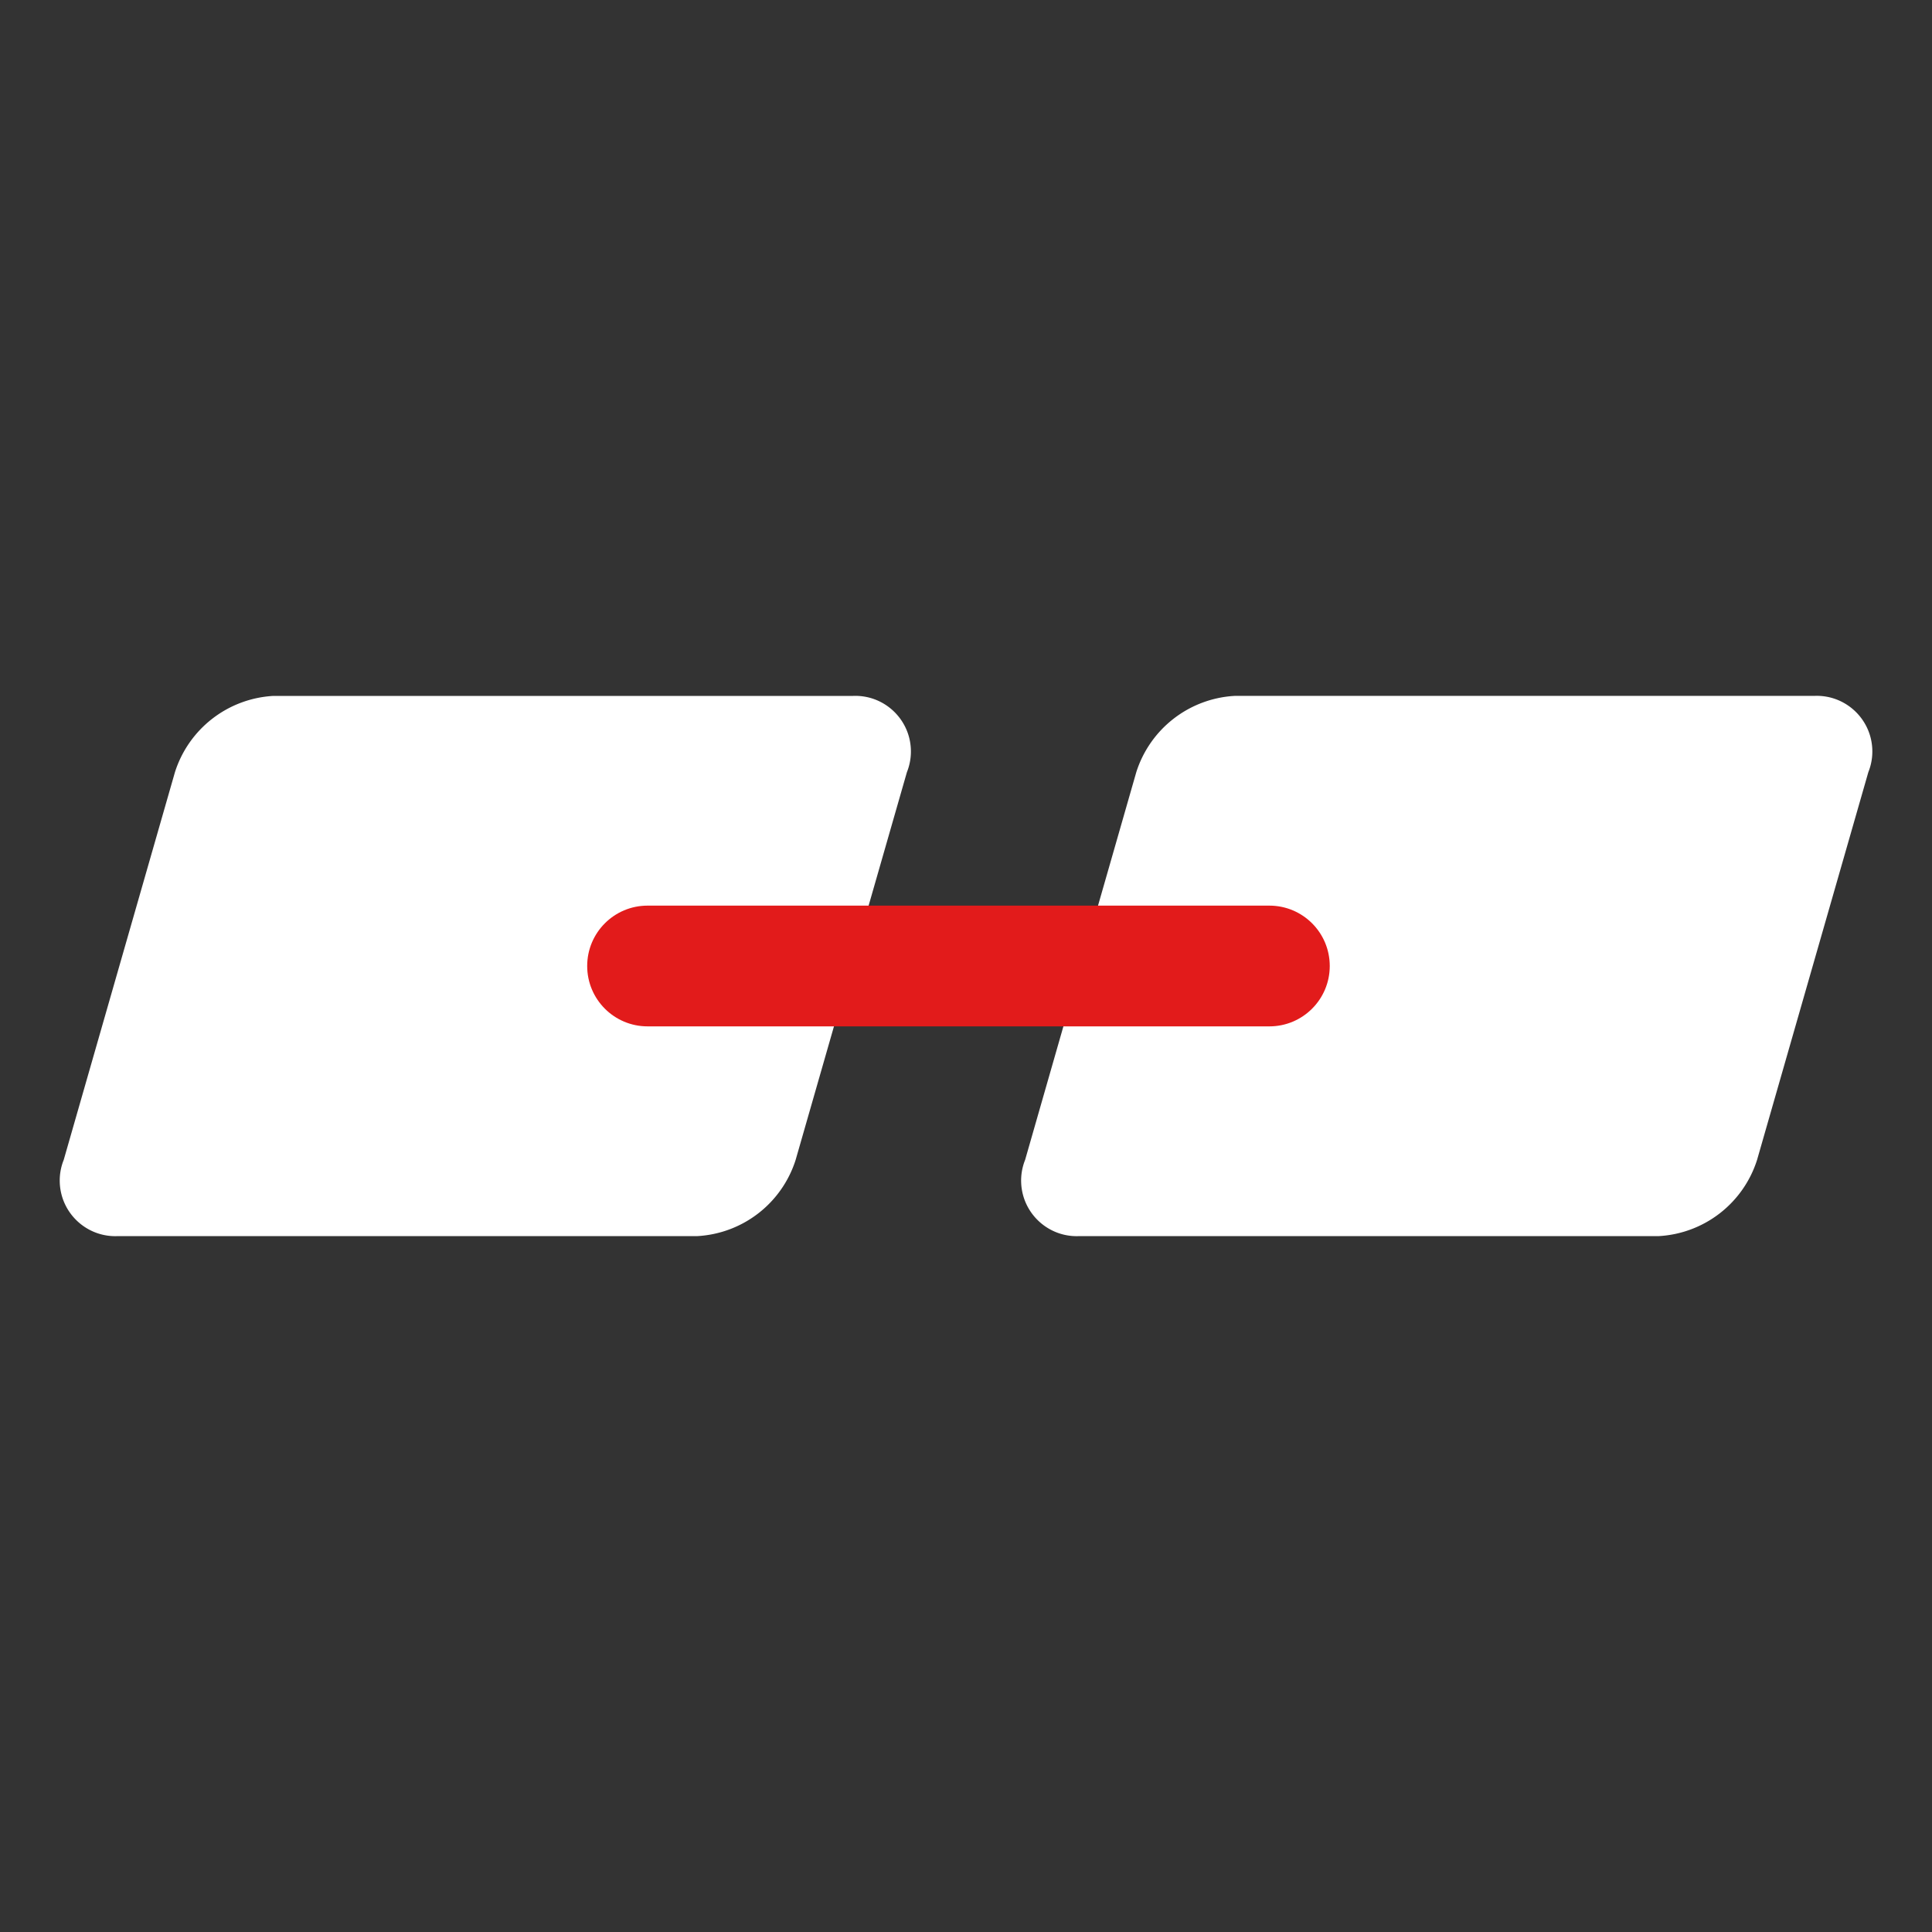 <svg viewBox="0 0 1024 1024" xmlns="http://www.w3.org/2000/svg"><rect x="0" y="0" width="1024" height="1024" fill="#333333" stroke="none"/><path d="M369.732 655.157H62.572c-16.254 0.8-30.078-11.744-30.878-27.998a29.332 29.332 0 0 1 2.08-12.4l58.956-205.504a58.124 58.124 0 0 1 51.98-40.396H451.886c16.254-0.8 30.078 11.744 30.878 27.998a29.332 29.332 0 0 1-2.08 12.4l-58.972 205.488a58.06 58.06 0 0 1-51.98 40.412z" fill="#FFFFFF" p-id="28165"></path><path d="M369.716 687.155H62.572a61.986 61.986 0 0 1-50.268-23.998 64.488 64.488 0 0 1-9.328-57.212l58.94-205.52c11.072-36.766 44.38-62.348 82.746-63.58h307.177a61.94 61.94 0 0 1 50.268 23.998 64.514 64.514 0 0 1 9.312 57.18l-58.94 205.536c-11.056 36.782-44.366 62.38-82.762 63.596zM64.652 623.063l305.065 0.096a26.774 26.774 0 0 0 21.23-17.23l58.78-204.992-305.067-0.096a26.808 26.808 0 0 0-21.214 17.23L64.652 623.063z" fill="" p-id="28166"></path><path d="M879.309 655.157H572.133c-16.254 0.8-30.078-11.744-30.878-27.998a29.332 29.332 0 0 1 2.08-12.4l58.924-205.504a58.1 58.1 0 0 1 52.028-40.412h307.177c16.254-0.8 30.078 11.744 30.878 27.998a29.332 29.332 0 0 1-2.08 12.4l-58.972 205.504a58.06 58.06 0 0 1-51.98 40.412z" fill="#FFFFFF" p-id="28167"></path><path d="M879.309 687.155H572.133a62.02 62.02 0 0 1-50.284-23.998 64.416 64.416 0 0 1-9.312-57.18l58.94-205.504c11.056-36.798 44.396-62.428 82.81-63.628h307.177a61.944 61.944 0 0 1 50.268 23.998 64.514 64.514 0 0 1 9.312 57.18l-58.988 205.552c-11.056 36.782-44.366 62.364-82.746 63.58z m-305.017-64.092l305.065 0.096a26.786 26.786 0 0 0 21.214-17.214l58.796-204.992-305.081-0.112a26.808 26.808 0 0 0-21.214 17.23l-58.78 204.992z" fill="" p-id="28168"></path><path d="M672.797 543.997H343.222c-17.678 0-31.998-14.318-31.998-31.998S325.542 480.001 343.222 480.001h329.575c17.678 0 31.998 14.318 31.998 31.998s-14.32 31.998-31.998 31.998z" fill="#E21B1B" p-id="28169"></path></svg>